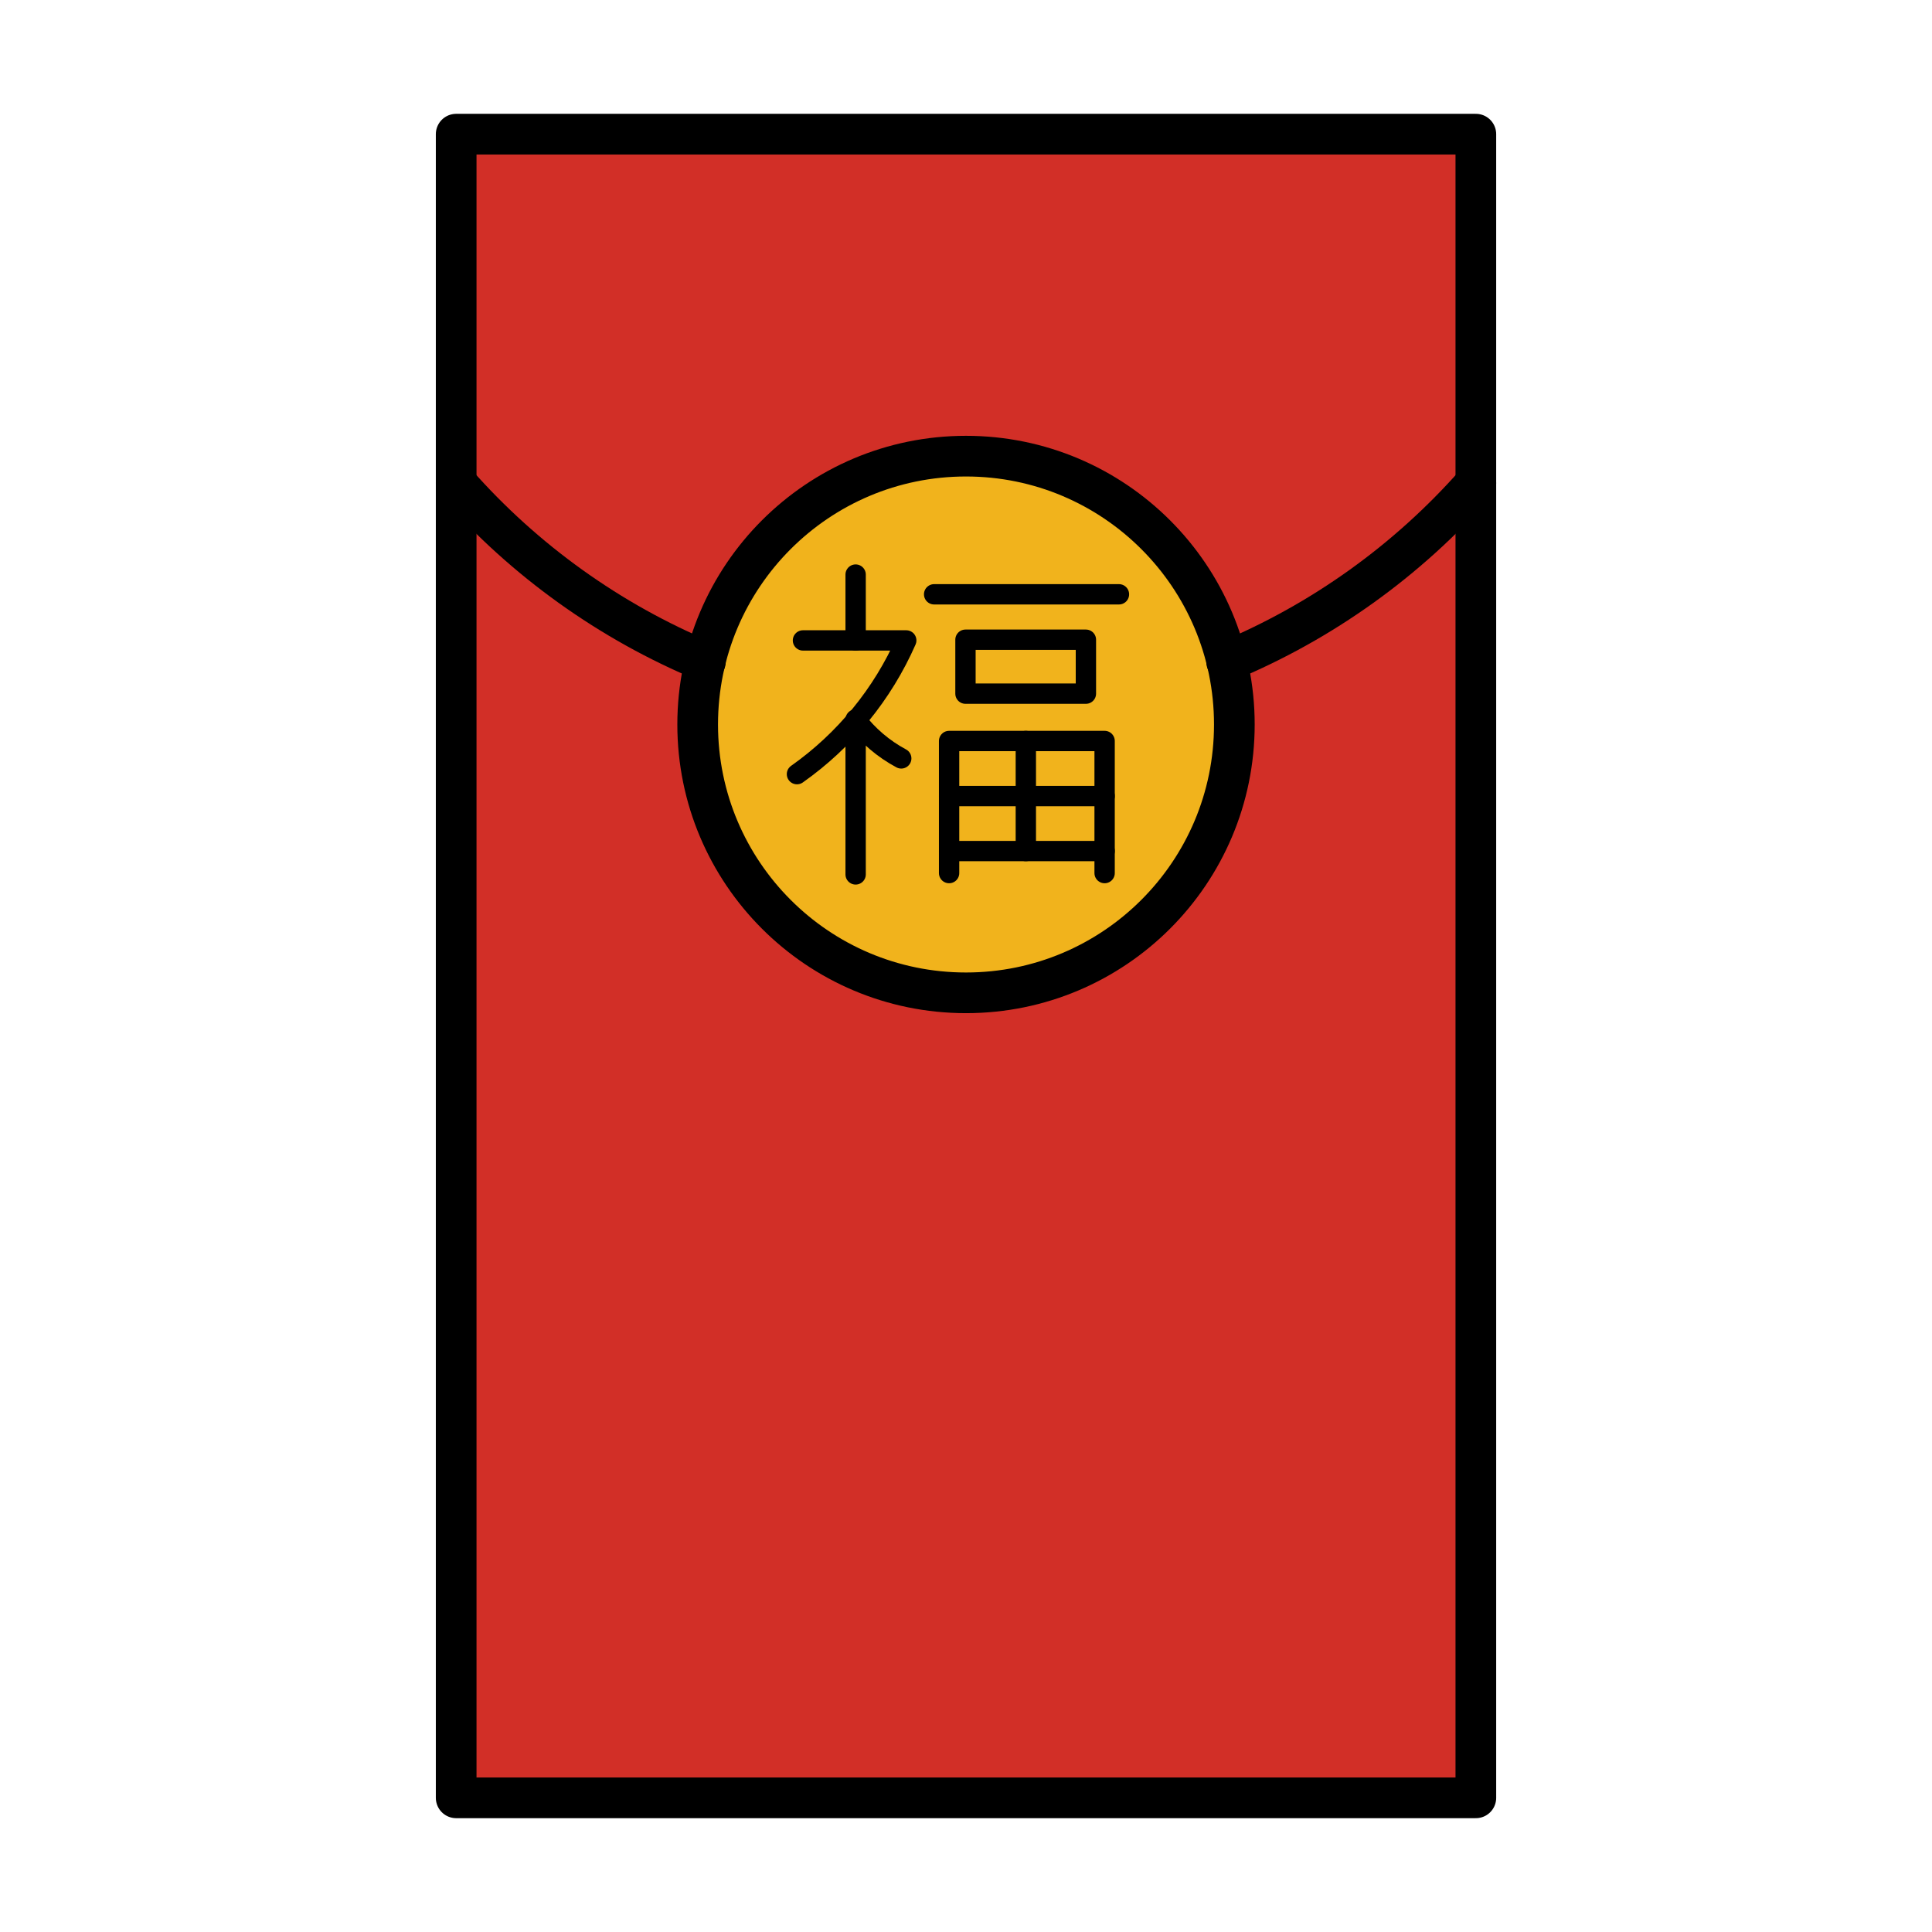 <svg width="95" height="95" viewBox="0 0 95 95" fill="none" xmlns="http://www.w3.org/2000/svg">
<path d="M72.57 6.597H22.431V88.403H72.57V6.597Z" fill="#D22F27"/>
<path d="M47.5 48.819C54.787 48.819 60.695 42.912 60.695 35.625C60.695 28.338 54.787 22.43 47.5 22.43C40.213 22.43 34.306 28.338 34.306 35.625C34.306 42.912 40.213 48.819 47.5 48.819Z" fill="#F1B31C"/>
<path d="M42.073 28.253V31.491" stroke="black" stroke-linecap="round" stroke-linejoin="round"/>
<path d="M39.483 31.491H44.562C43.402 34.131 41.544 36.404 39.188 38.066" stroke="black" stroke-linecap="round" stroke-linejoin="round"/>
<path d="M44.316 37.292C43.439 36.823 42.674 36.17 42.073 35.377V42.996" stroke="black" stroke-linecap="round" stroke-linejoin="round"/>
<path d="M45.933 29.223H55.021" stroke="black" stroke-linecap="round" stroke-linejoin="round"/>
<path d="M53.396 31.456H47.474V34.108H53.396V31.456Z" stroke="black" stroke-linecap="round" stroke-linejoin="round"/>
<path d="M46.669 42.931V36.436H50.492H54.316V42.931" stroke="black" stroke-linecap="round" stroke-linejoin="round"/>
<path d="M46.669 39.144H54.317" stroke="black" stroke-linecap="round" stroke-linejoin="round"/>
<path d="M46.669 41.848H54.317" stroke="black" stroke-linecap="round" stroke-linejoin="round"/>
<path d="M50.442 41.848V36.436" stroke="black" stroke-linecap="round" stroke-linejoin="round"/>
<path d="M47.5 48.819C54.787 48.819 60.695 42.912 60.695 35.625C60.695 28.338 54.787 22.43 47.5 22.43C40.213 22.43 34.306 28.338 34.306 35.625C34.306 42.912 40.213 48.819 47.5 48.819Z" stroke="black" stroke-width="2" stroke-miterlimit="10" stroke-linecap="round"/>
<path d="M72.57 23.75C69.204 27.568 65.013 30.57 60.314 32.527" stroke="black" stroke-width="2" stroke-miterlimit="10" stroke-linecap="round"/>
<path d="M34.687 32.527C29.988 30.57 25.796 27.568 22.431 23.75" stroke="black" stroke-width="2" stroke-miterlimit="10" stroke-linecap="round"/>
<path d="M72.57 6.597H22.431V88.403H72.57V6.597Z" stroke="black" stroke-width="2" stroke-linejoin="round"/>
</svg>
